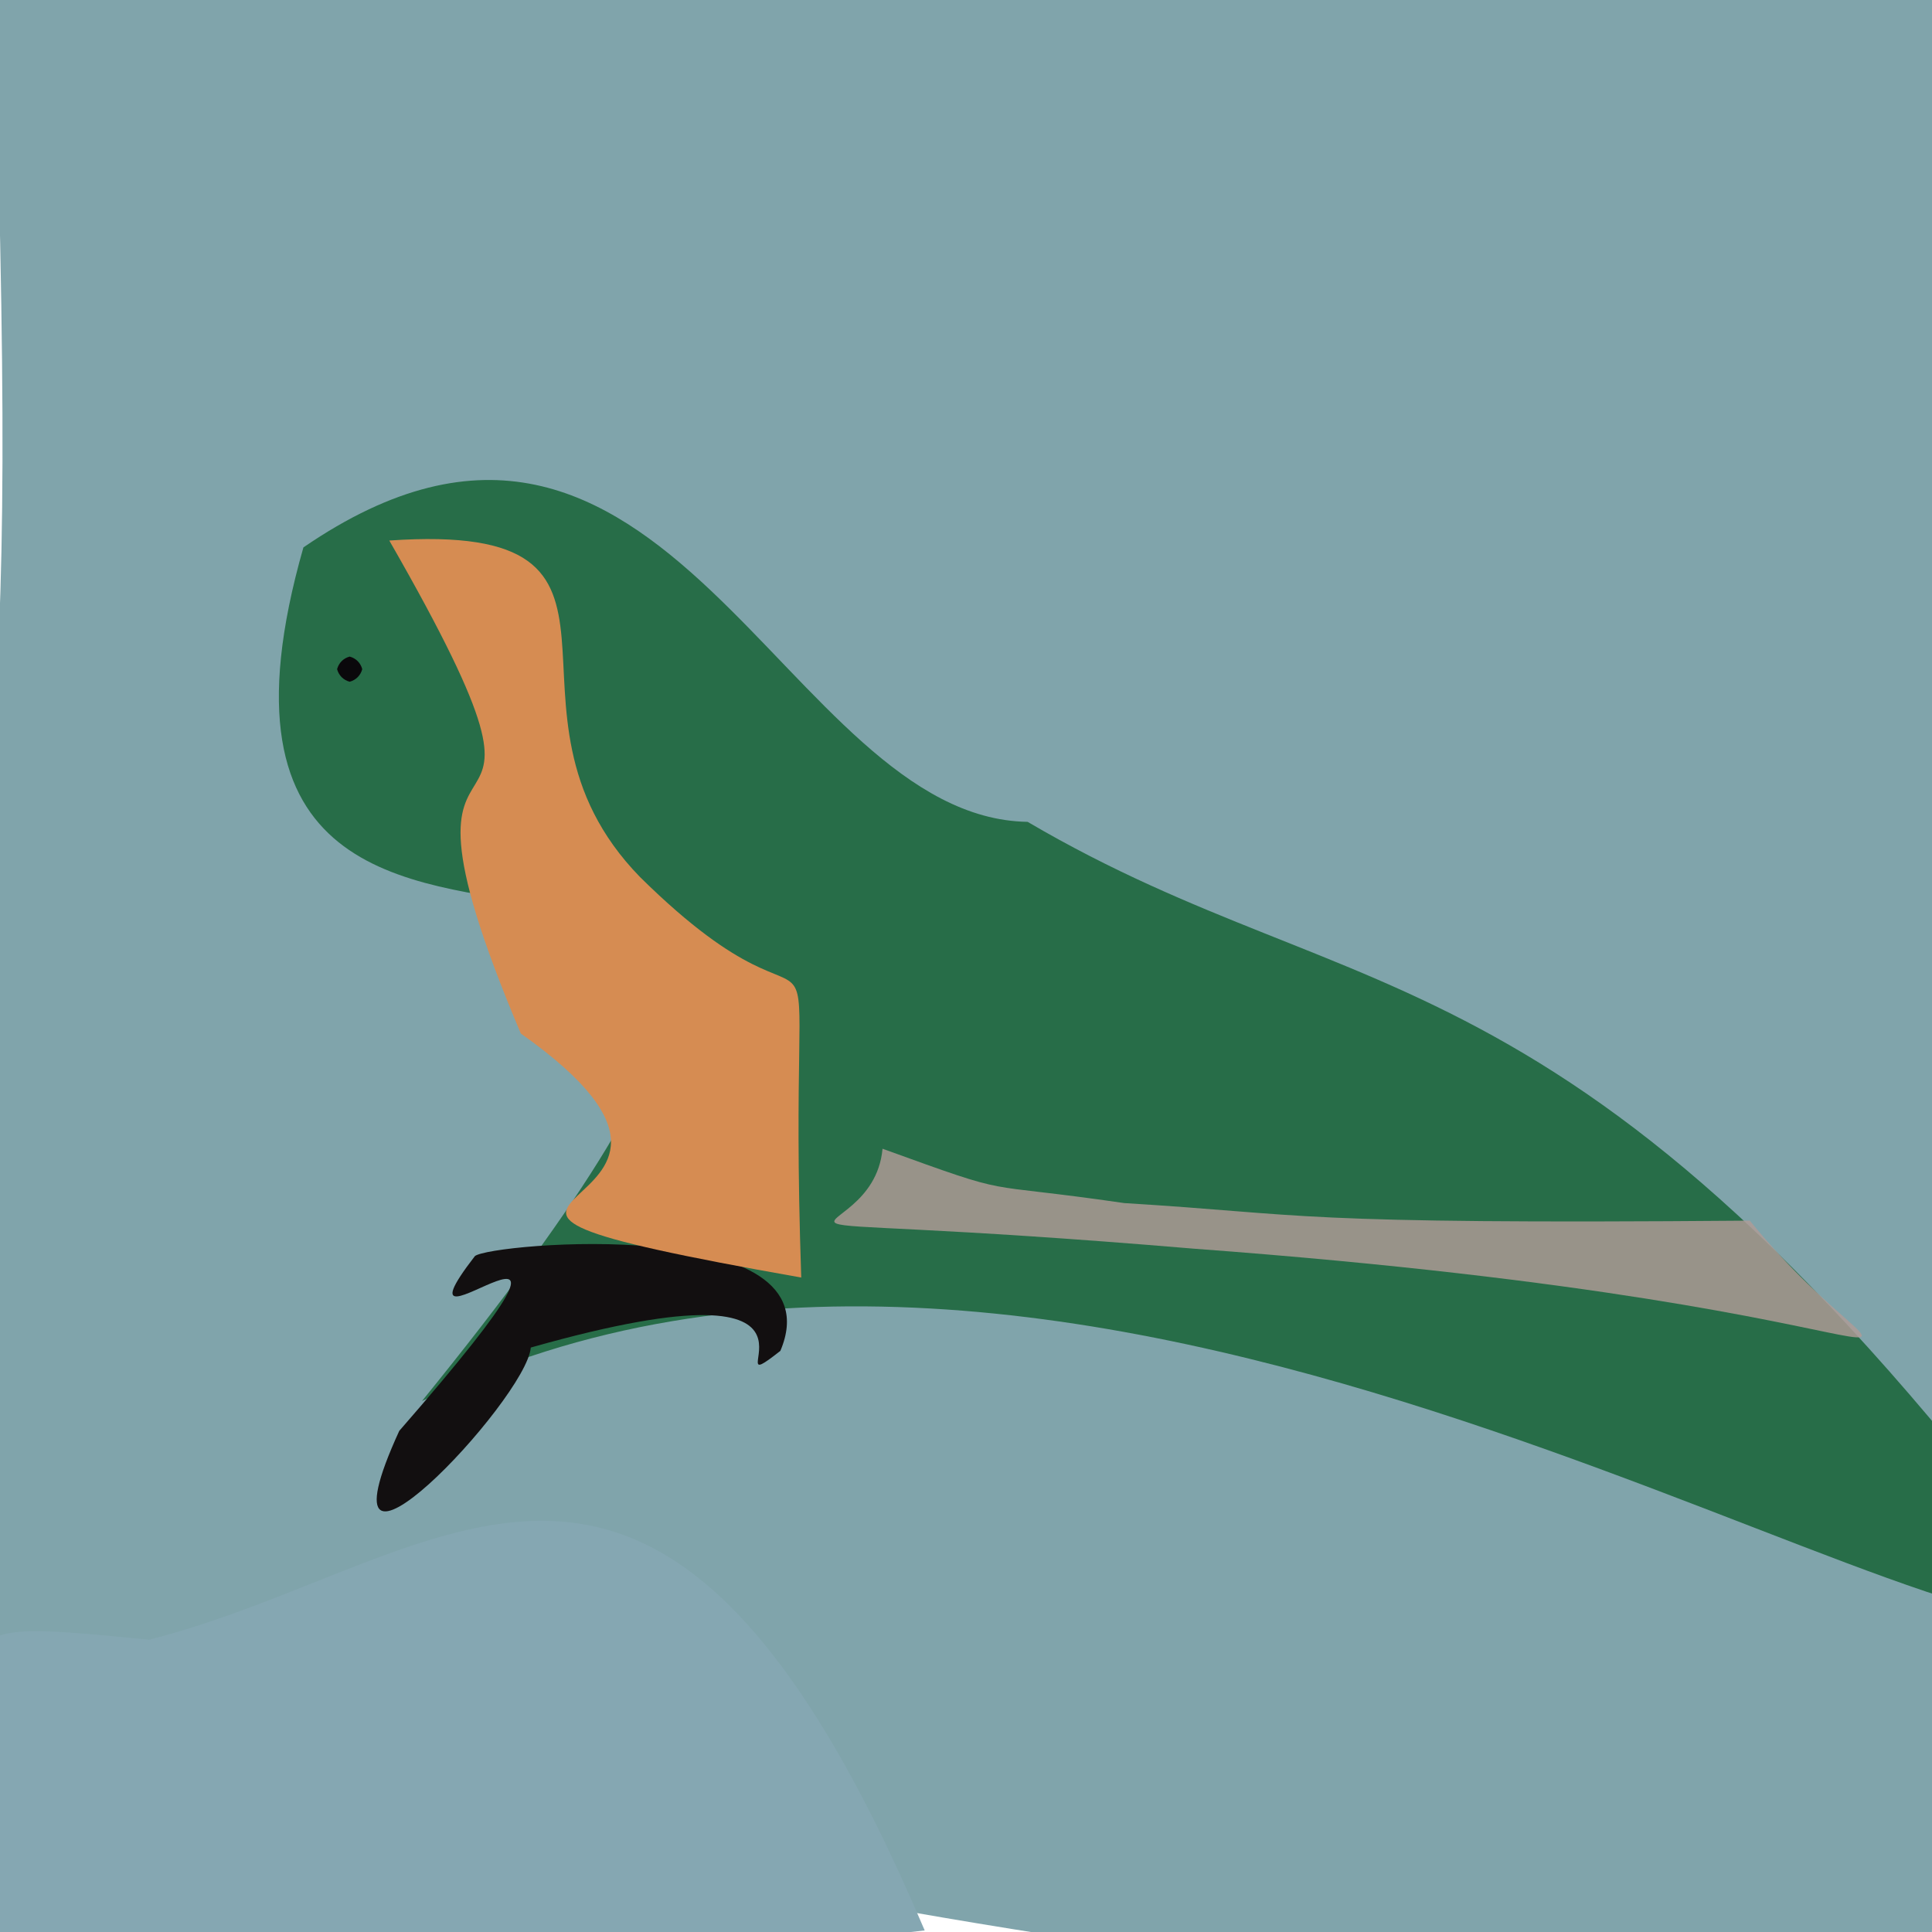 <?xml version="1.0" ?>
<svg height="768" version="1.1" width="768" xmlns="http://www.w3.org/2000/svg">
  <defs/>
  <g>
    <path d="M 766.82 808.011 C 305.884 772.788 161.344 713.405 -42.622 664.739 C -3.979 270.173 8.315 339.275 -3.073 -18.856 C 538.471 -23.475 612.673 -16.915 794.169 2.378 C 788.591 284.924 779.798 338.882 766.82 808.011" fill="rgb(127, 163, 170)" opacity="0.992" stroke="rgb(12, 77, 72)" stroke-linecap="round" stroke-linejoin="round" stroke-opacity="0.619" stroke-width="0.0"/>
    <path d="M 408.502 326.7 C 543.134 405.786 628.037 369.545 829.601 643.429 C 762.358 665.035 423.69 430.474 167.745 556.935 C 440.675 220.491 45.155 481.751 120.613 217.6 C 264.776 118.743 311.621 325.146 408.502 326.7" fill="rgb(12, 92, 42)" opacity="0.765" stroke="rgb(142, 239, 62)" stroke-linecap="round" stroke-linejoin="round" stroke-opacity="0.674" stroke-width="0.0"/>
    <path d="M 189.075 226.882 C 187.876 234.117 185.389 233.648 182.74 234.793 C 178.948 235.64 178.239 232.817 178.587 230.932 C 178.33 228.875 184.037 225.949 185.344 226.684 C 180.728 226.231 188.913 224.963 189.075 226.882" fill="rgb(0, 0, 1)" opacity="1.0" stroke="rgb(108, 227, 103)" stroke-linecap="round" stroke-linejoin="round" stroke-opacity="0.513" stroke-width="0.0"/>
    <path d="M 310.207 536.991 C 279.787 560.94 348.619 496.634 210.995 535.671 C 209.344 556.39 122.093 648.68 158.712 568.796 C 260.928 451.583 149.097 550.626 188.777 499.321 C 194.808 494.138 333.402 482.233 310.207 536.991" fill="rgb(18, 15, 16)" opacity="1.0" stroke="rgb(4, 45, 250)" stroke-linecap="round" stroke-linejoin="round" stroke-opacity="0.908" stroke-width="0.0"/>
    <path d="M 695.565 485.22 C 762.606 567.393 796.642 520.247 474.997 496.407 C 264.404 478.648 346.88 500.654 350.818 456.645 C 405.82 476.52 385.933 469.372 446.955 478.249 C 521.209 482.763 510.616 486.74 695.565 485.22" fill="rgb(174, 155, 150)" opacity="0.832" stroke="rgb(18, 228, 169)" stroke-linecap="round" stroke-linejoin="round" stroke-opacity="0.138" stroke-width="0.0"/>
    <path d="M 367.579 767.377 C 128.746 795.074 118.659 783.056 11.796 777.828 C -11.879 786.945 -15.196 788.158 -11.834 659.468 C -2.349 645.966 7.439 646.728 59.303 651.808 C 178.766 621.359 261.528 517.818 367.579 767.377" fill="rgb(133, 167, 178)" opacity="1.0" stroke="rgb(159, 206, 116)" stroke-linecap="round" stroke-linejoin="round" stroke-opacity="0.085" stroke-width="0.0"/>
    <path d="M 254.454 348.671 C 338.227 431.407 312.4 328.141 318.505 507.841 C 120.233 472.908 316.782 488.314 207.036 410.846 C 140.797 254.406 242.637 367.937 154.748 214.868 C 270.011 206.926 188.954 281.526 254.454 348.671" fill="rgb(214, 140, 82)" opacity="1.0" stroke="rgb(0, 105, 147)" stroke-linecap="round" stroke-linejoin="round" stroke-opacity="0.361" stroke-width="0.0"/>
    <path d="M 144.0 266.0 C 143.33 268.5 141.5 270.33 139.0 271.0 C 136.5 270.33 134.67 268.5 134.0 266.0 C 134.67 263.5 136.5 261.67 139.0 261.0 C 141.5 261.67 143.33 263.5 144.0 266.0" fill="rgb(10, 8, 11)" opacity="1.0" stroke="rgb(123, 164, 252)" stroke-linecap="round" stroke-linejoin="round" stroke-opacity="0.828" stroke-width="0.0"/>
  </g>
</svg>
